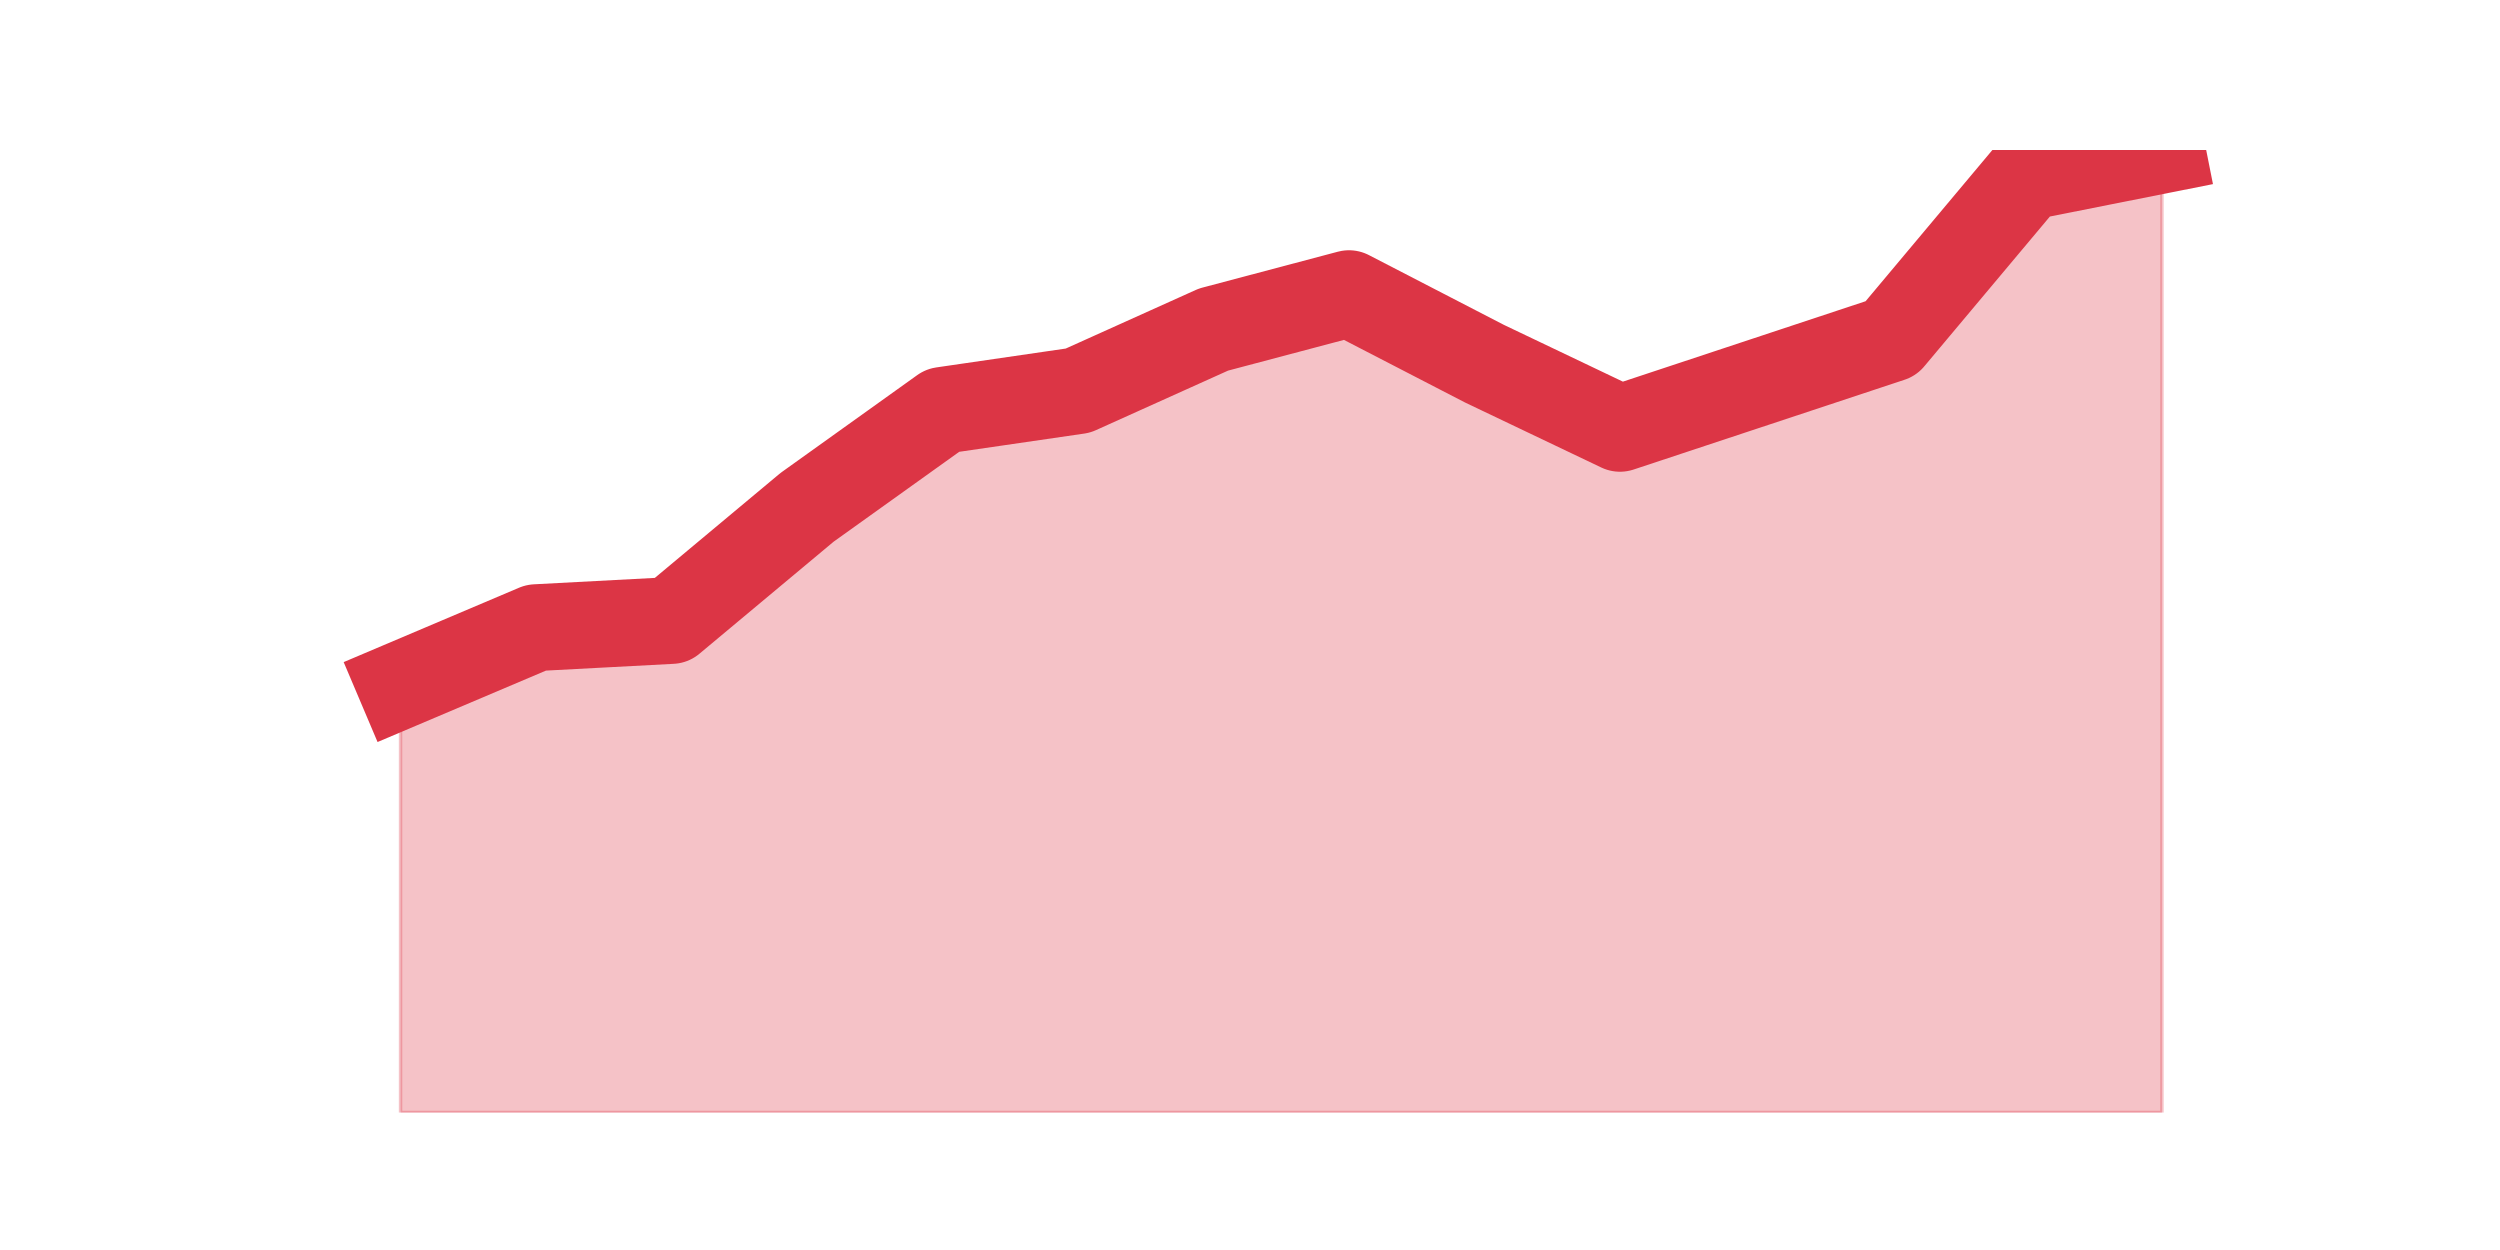 <?xml version="1.0" encoding="utf-8" standalone="no"?>
<!DOCTYPE svg PUBLIC "-//W3C//DTD SVG 1.1//EN"
  "http://www.w3.org/Graphics/SVG/1.1/DTD/svg11.dtd">
<svg height="360pt" version="1.1" viewBox="0 0 720 360" width="720pt" xmlns="http://www.w3.org/2000/svg" xmlns:xlink="http://www.w3.org/1999/xlink">
 <defs>
  <style type="text/css">*{stroke-linecap:butt;stroke-linejoin:round;}</style>
 </defs>
 <g id="figure_1">
  <g id="patch_1">
   <path d="M 0 360 
L 720 360 
L 720 0 
L 0 0 
z
" style="fill:none;"/>
  </g>
  <g id="axes_1">
   <g id="matplotlib.axis_1"/>
   <g id="matplotlib.axis_2"/>
   <g id="PolyCollection_1">
    <defs>
     <path d="M 115.364 -162.685 
L 115.364 -39.6 
L 154.385 -39.6 
L 193.406 -39.6 
L 232.427 -39.6 
L 271.448 -39.6 
L 310.469 -39.6 
L 349.49 -39.6 
L 388.51 -39.6 
L 427.531 -39.6 
L 466.552 -39.6 
L 505.573 -39.6 
L 544.594 -39.6 
L 583.615 -39.6 
L 622.636 -39.6 
L 622.636 -316.8 
L 622.636 -316.8 
L 583.615 -309.043 
L 544.594 -262.498 
L 505.573 -249.569 
L 466.552 -236.64 
L 427.531 -255.257 
L 388.51 -275.427 
L 349.49 -265.084 
L 310.469 -247.5 
L 271.448 -241.811 
L 232.427 -213.884 
L 193.406 -181.303 
L 154.385 -179.234 
L 115.364 -162.685 
z
" id="mde2a069644" style="stroke:#dc3545;stroke-opacity:0.3;"/>
    </defs>
    <g clip-path="url(#p24e9fe0e6a)">
     <use style="fill:#dc3545;fill-opacity:0.3;stroke:#dc3545;stroke-opacity:0.3;" x="0" xlink:href="#mde2a069644" y="360"/>
    </g>
   </g>
   <g id="line2d_1">
    <path clip-path="url(#p24e9fe0e6a)" d="M 115.364 197.315 
L 154.385 180.766 
L 193.406 178.697 
L 232.427 146.116 
L 271.448 118.189 
L 310.469 112.5 
L 349.49 94.916 
L 388.51 84.573 
L 427.531 104.743 
L 466.552 123.36 
L 505.573 110.431 
L 544.594 97.502 
L 583.615 50.957 
L 622.636 43.2 
" style="fill:none;stroke:#dc3545;stroke-linecap:square;stroke-width:25;"/>
   </g>
  </g>
 </g>
 <defs>
  <clipPath id="p24e9fe0e6a">
   <rect height="277.2" width="558" x="90" y="43.2"/>
  </clipPath>
 </defs>
</svg>
